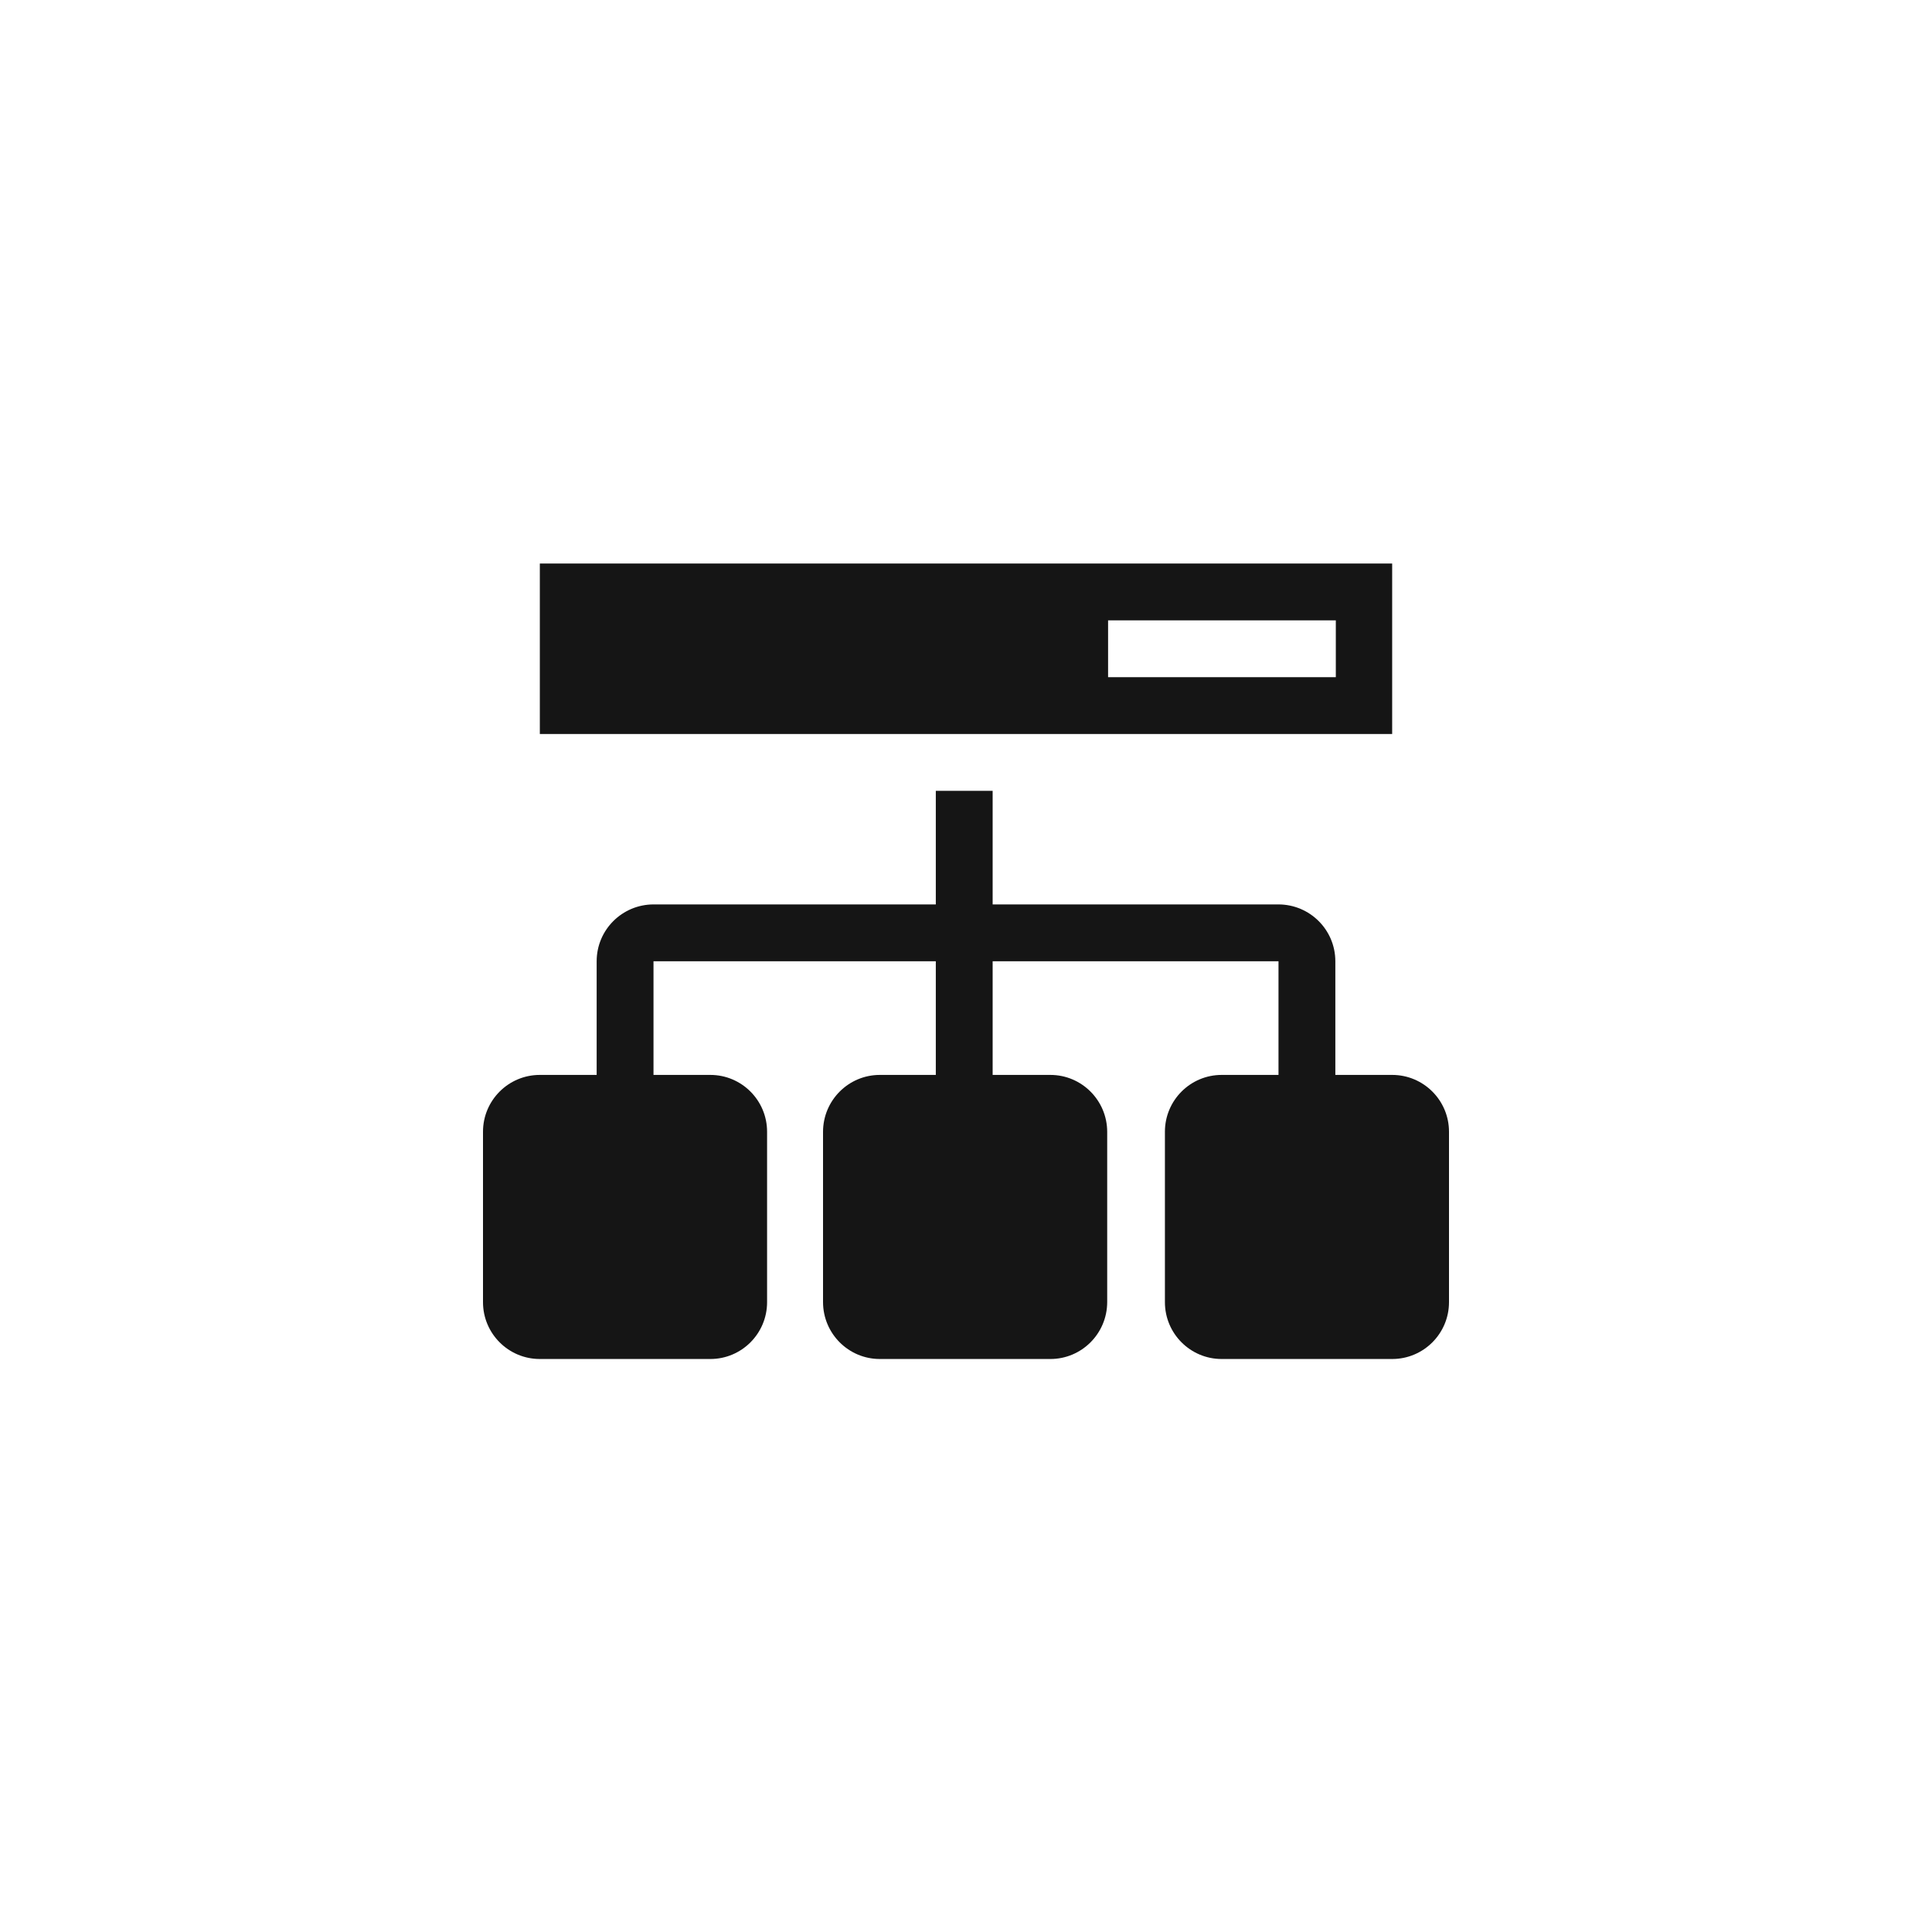 <?xml version="1.0" encoding="UTF-8"?>
<svg width="24px" height="24px" viewBox="0 0 24 24" version="1.1" xmlns="http://www.w3.org/2000/svg" xmlns:xlink="http://www.w3.org/1999/xlink">
    <title></title>
    <g id="Icons" stroke="none" stroke-width="1" fill="none" fill-rule="evenodd">
        <g id="Icons/2.-Size-sm/Object/pficon-network" fill="#151515">
            <path d="M12.331,9.824 L12.331,11.235 L15.882,11.235 C16.272,11.236 16.588,11.551 16.588,11.941 L16.588,11.941 L16.588,13.353 L17.294,13.353 C17.684,13.353 18,13.669 18,14.059 L18,14.059 L18,16.176 C18,16.566 17.684,16.882 17.294,16.882 L17.294,16.882 L15.176,16.882 C14.787,16.882 14.471,16.566 14.471,16.176 L14.471,16.176 L14.471,14.059 C14.471,13.669 14.787,13.353 15.176,13.353 L15.176,13.353 L15.882,13.353 L15.882,11.941 L12.331,11.941 L12.331,13.353 L13.048,13.353 C13.437,13.353 13.753,13.669 13.754,14.059 L13.754,14.059 L13.754,16.176 C13.753,16.566 13.437,16.882 13.048,16.882 L13.048,16.882 L10.93,16.882 C10.54,16.882 10.225,16.566 10.224,16.176 L10.224,16.176 L10.224,14.059 C10.225,13.669 10.54,13.353 10.93,13.353 L10.93,13.353 L11.625,13.353 L11.625,11.941 L8.118,11.941 L8.118,13.353 L8.824,13.353 C9.213,13.353 9.529,13.669 9.529,14.059 L9.529,14.059 L9.529,16.176 C9.529,16.566 9.213,16.882 8.824,16.882 L8.824,16.882 L6.706,16.882 C6.316,16.882 6,16.566 6,16.176 L6,16.176 L6,14.059 C6,13.669 6.316,13.353 6.706,13.353 L6.706,13.353 L7.412,13.353 L7.412,11.941 C7.412,11.551 7.728,11.236 8.118,11.235 L8.118,11.235 L11.625,11.235 L11.625,9.824 L12.331,9.824 Z M17.294,7 L17.294,9.118 L6.706,9.118 L6.706,7 L17.294,7 Z M13.765,8.412 L16.594,8.412 L16.594,7.706 L13.765,7.706 L13.765,8.412 Z" id="pficon-network"></path>
        </g>
    </g>
</svg>